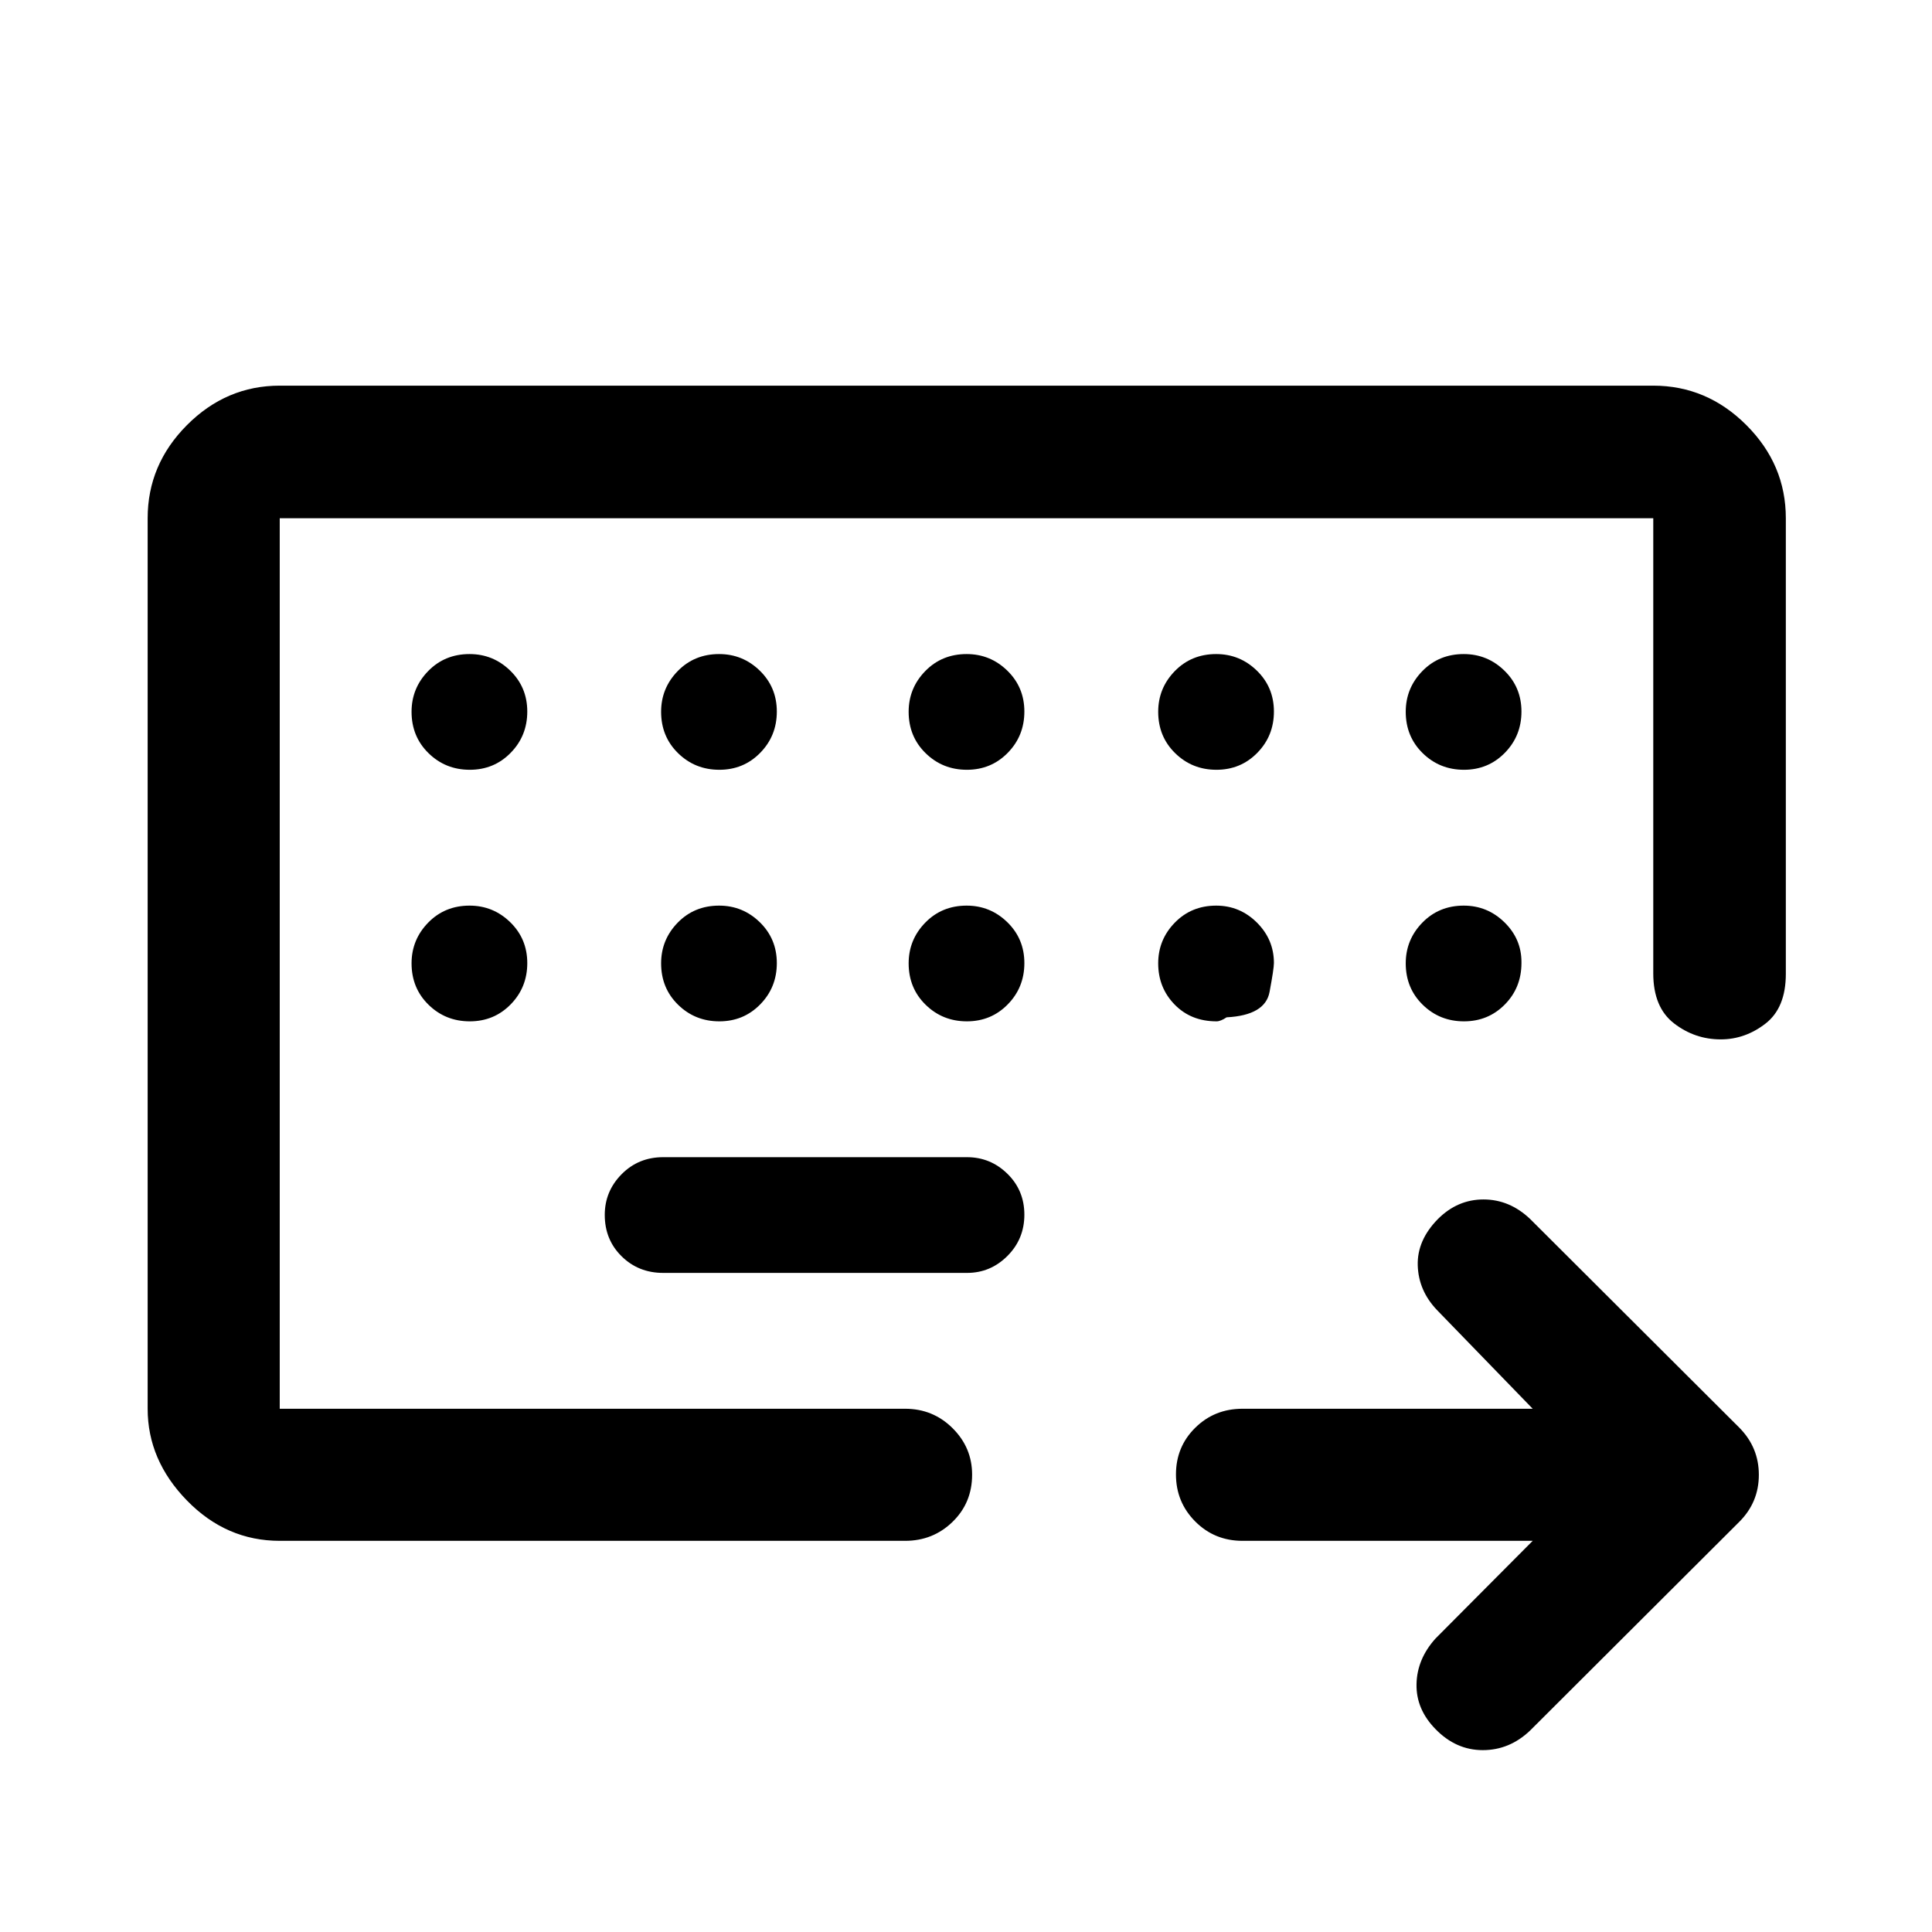 <svg xmlns="http://www.w3.org/2000/svg" height="48" viewBox="0 -960 960 960" width="48"><path d="M139-260v-442.5V-260Zm0 65.63q-26.57 0-46.1-20.03T73.37-260v-442.5q0-26.67 19.53-46.27t46.1-19.6h682.5q26.67 0 46.27 19.6t19.6 46.27v226.39q0 16.9-10.11 24.73-10.11 7.84-22.24 7.84-12.89 0-23.2-7.95-10.32-7.96-10.32-24.86V-702.5H139V-260h310.74q13.89 0 23.6 9.66 9.7 9.66 9.7 23.08 0 14-9.7 23.44-9.71 9.45-23.6 9.45H139ZM329.5-327.5h151q11.67 0 20.09-8.43 8.41-8.42 8.41-20.5 0-12.07-8.41-20.32-8.42-8.25-20.09-8.25h-151q-12.25 0-20.62 8.46-8.38 8.47-8.38 20.22 0 12.32 8.38 20.57 8.37 8.25 20.62 8.25Zm432.09 133.13h-144.2q-13.92 0-23.49-9.62-9.57-9.62-9.57-23.37 0-13.75 9.57-23.19 9.57-9.45 23.49-9.45h144.2l-47.55-49.04q-9.19-9.64-9.57-22.15-.38-12.51 10.03-23.09 9.72-9.72 22.64-9.72 12.93 0 23.12 9.65l104 103.75q9.7 9.81 9.7 23.43 0 13.63-9.7 23.34l-104 103.76q-10.19 9.7-23.49 9.7-13.29 0-23.44-10.41-9.72-9.91-9.47-22.38.25-12.47 9.44-22.67l48.29-48.54ZM233.43-577.5q12.07 0 20.32-8.43 8.25-8.42 8.25-20.5 0-12.07-8.46-20.32-8.47-8.25-20.22-8.25-12.32 0-20.57 8.46-8.25 8.47-8.25 20.22 0 12.32 8.43 20.57 8.42 8.25 20.5 8.25Zm124 0q12.07 0 20.32-8.43 8.25-8.42 8.25-20.5 0-12.07-8.46-20.32-8.47-8.25-20.22-8.25-12.32 0-20.57 8.46-8.25 8.47-8.25 20.22 0 12.32 8.43 20.57 8.42 8.25 20.5 8.25Zm123 0q12.07 0 20.32-8.43 8.25-8.42 8.25-20.5 0-12.07-8.46-20.32-8.47-8.25-20.22-8.25-12.32 0-20.57 8.46-8.25 8.47-8.25 20.22 0 12.32 8.43 20.57 8.42 8.25 20.5 8.25Zm124 0q12.07 0 20.32-8.43 8.25-8.42 8.25-20.5 0-12.07-8.46-20.32-8.47-8.25-20.22-8.25-12.32 0-20.57 8.46-8.25 8.47-8.25 20.22 0 12.32 8.43 20.57 8.42 8.25 20.5 8.25Zm123 0q12.07 0 20.32-8.43 8.25-8.42 8.25-20.5 0-12.07-8.46-20.32-8.47-8.25-20.22-8.25-12.32 0-20.57 8.46-8.25 8.47-8.25 20.22 0 12.32 8.43 20.57 8.42 8.25 20.5 8.25Zm-494 125q12.07 0 20.32-8.43 8.25-8.42 8.25-20.5 0-12.07-8.46-20.32-8.47-8.25-20.22-8.25-12.32 0-20.57 8.46-8.25 8.47-8.25 20.22 0 12.32 8.43 20.57 8.42 8.25 20.5 8.25Zm124 0q12.07 0 20.32-8.43 8.25-8.42 8.25-20.5 0-12.07-8.46-20.32-8.47-8.25-20.22-8.25-12.32 0-20.57 8.46-8.25 8.47-8.25 20.22 0 12.32 8.43 20.57 8.42 8.25 20.5 8.25Zm123 0q12.07 0 20.32-8.43 8.25-8.42 8.25-20.5 0-12.07-8.46-20.32-8.47-8.25-20.22-8.25-12.32 0-20.57 8.46-8.25 8.47-8.25 20.22 0 12.32 8.43 20.57 8.42 8.25 20.5 8.25Zm124.07 0q1 0 2.25-.5t2.75-1.5q19.15-1 21.33-12.58Q633-478.65 633-481.5q0-11.67-8.46-20.09-8.47-8.41-20.22-8.41-12.32 0-20.57 8.46-8.25 8.47-8.25 20.22 0 12.08 8.14 20.45 8.13 8.37 20.86 8.37Zm94-28.82q0 12.32 8.43 20.57 8.42 8.25 20.5 8.25 12.07 0 20.32-8.38 8.25-8.37 8.25-20.62v.77-1.25q0-11.47-8.46-19.74-8.47-8.28-20.22-8.28-12.32 0-20.57 8.46-8.25 8.47-8.25 20.22Z"/></svg>